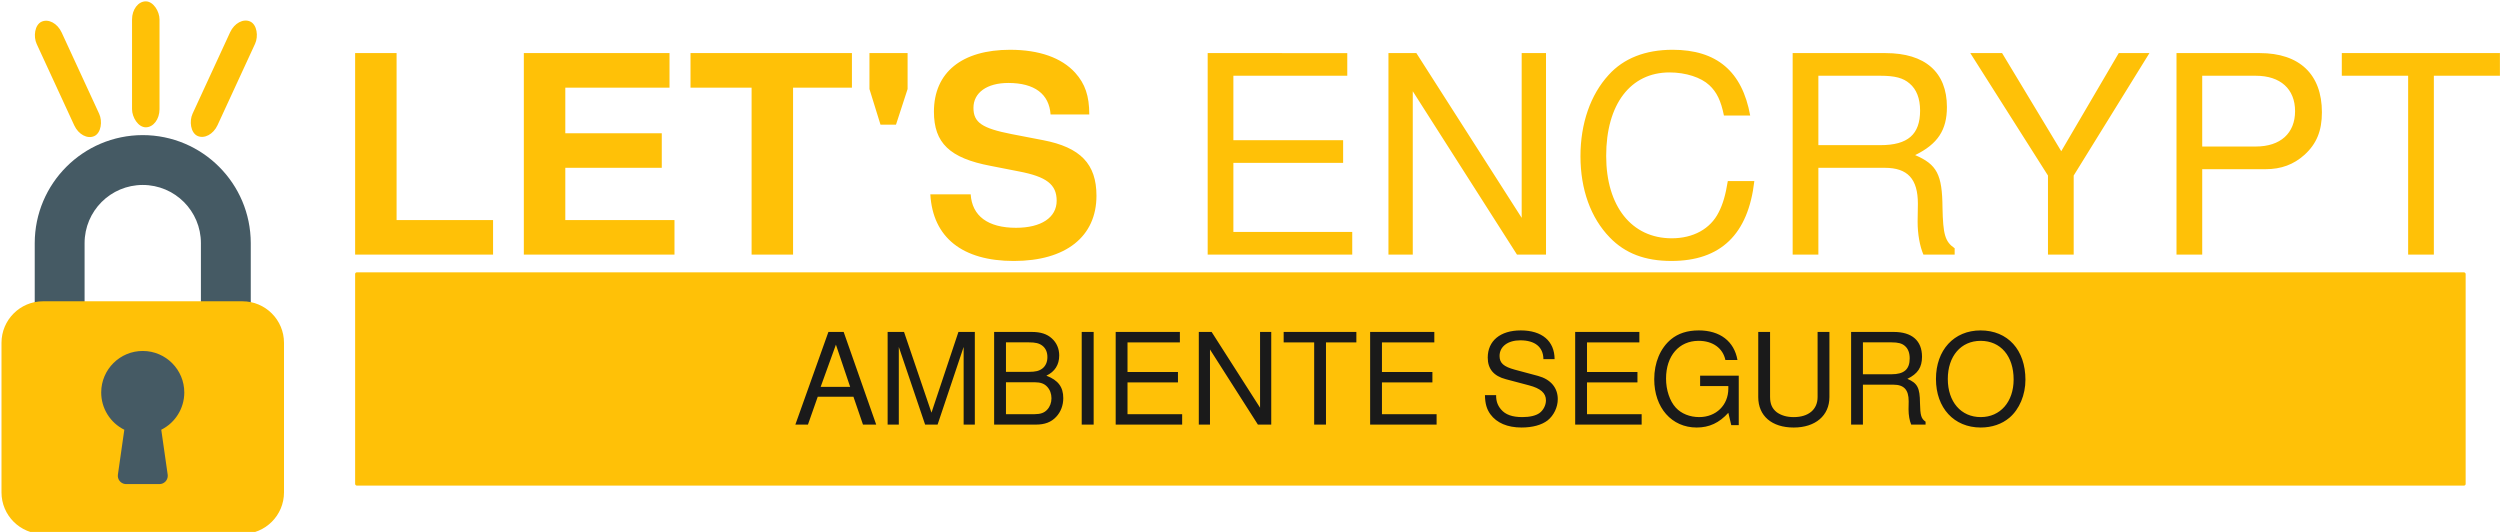 <?xml version="1.0" encoding="UTF-8" standalone="no"?>
<svg
   xmlns:dc="http://purl.org/dc/elements/1.1/"
   xmlns:cc="http://creativecommons.org/ns#"
   xmlns:rdf="http://www.w3.org/1999/02/22-rdf-syntax-ns#"
   xmlns:svg="http://www.w3.org/2000/svg"
   xmlns="http://www.w3.org/2000/svg"
   xmlns:sodipodi="http://sodipodi.sourceforge.net/DTD/sodipodi-0.dtd"
   xmlns:inkscape="http://www.inkscape.org/namespaces/inkscape"
   height="40"
   width="188"
   xml:space="preserve"
   viewBox="0 0 188 40"
   y="0px"
   x="0px"
   id="Capa_1"
   version="1.1"
   sodipodi:docname="lets-encrypt.svg"
   inkscape:version="0.92.3 (2405546, 2018-03-11)"><sodipodi:namedview
   pagecolor="#ffffff"
   bordercolor="#666666"
   borderopacity="1"
   objecttolerance="10"
   gridtolerance="10"
   guidetolerance="10"
   inkscape:pageopacity="0"
   inkscape:pageshadow="2"
   inkscape:window-width="1366"
   inkscape:window-height="664"
   id="namedview927"
   showgrid="false"
   inkscape:zoom="2.5851064"
   inkscape:cx="141"
   inkscape:cy="30"
   inkscape:window-x="0"
   inkscape:window-y="27"
   inkscape:window-maximized="1"
   inkscape:current-layer="Capa_1" /><defs
   id="defs945" />



<g
   transform="translate(0,-472)"
   id="g912">
</g>
<g
   transform="translate(0,-472)"
   id="g914">
</g>
<g
   transform="translate(0,-472)"
   id="g916">
</g>
<g
   transform="translate(0,-472)"
   id="g918">
</g>
<g
   transform="translate(0,-472)"
   id="g920">
</g>
<g
   transform="translate(0,-472)"
   id="g922">
</g>
<g
   transform="translate(0,-472)"
   id="g924">
</g>
<g
   transform="translate(0,-472)"
   id="g926">
</g>
<g
   transform="translate(0,-472)"
   id="g928">
</g>
<g
   transform="translate(0,-472)"
   id="g930">
</g>
<g
   transform="translate(0,-472)"
   id="g932">
</g>
<g
   transform="translate(0,-472)"
   id="g934">
</g>
<g
   transform="translate(0,-472)"
   id="g936">
</g>
<g
   transform="translate(0,-472)"
   id="g938">
</g>
<g
   transform="translate(0,-472)"
   id="g940">
</g>
<g
   transform="matrix(0.667,0,0,0.667,-5.938,-240.503)"
   id="g1019"><g
     id="g981"
     transform="matrix(0.499,0,0,0.499,4.54,212.306)"><g
       transform="matrix(0.176,0,0,0.176,-4.061,327.656)"
       id="g952"><path
         style="fill:#455a64"
         d="M 256,0 C 179.456,0.094 117.427,62.122 117.333,138.667 V 224 c 0,5.891 4.776,10.667 10.667,10.667 h 42.667 c 5.891,0 10.667,-4.776 10.667,-10.667 V 138.667 C 181.333,97.429 214.763,64 256,64 c 41.237,0 74.667,33.429 74.667,74.667 V 224 c 0,5.891 4.776,10.667 10.667,10.667 H 384 c 5.891,0 10.667,-4.776 10.667,-10.667 V 138.667 C 394.573,62.122 332.544,0.094 256,0 Z"
         id="path906"
         inkscape:connector-curvature="0" /><path
         style="fill:#ffc107"
         d="m 128,213.333 h 256 c 29.455,0 53.333,23.878 53.333,53.333 v 192 C 437.333,488.122 413.455,512 384,512 H 128 C 98.545,512 74.667,488.122 74.667,458.667 v -192 c 0,-29.456 23.878,-53.334 53.333,-53.334 z"
         id="path908"
         inkscape:connector-curvature="0" /><path
         style="fill:#455a64"
         d="m 309.333,330.667 c 0.124,-29.455 -23.653,-53.434 -53.108,-53.558 -29.455,-0.124 -53.434,23.653 -53.558,53.108 -0.086,20.36 11.427,38.992 29.674,48.023 l -8.235,57.6 c -0.825,5.833 3.235,11.23 9.068,12.055 0.494,0.07 0.993,0.105 1.492,0.105 h 42.667 c 5.891,0.06 10.715,-4.667 10.774,-10.558 0.005,-0.543 -0.03,-1.086 -0.108,-1.623 l -8.235,-57.6 c 18.024,-9.02 29.452,-27.399 29.569,-47.552 z"
         id="path910"
         inkscape:connector-curvature="0" /></g><rect
       ry="4.1"
       y="297.438"
       x="38.575"
       height="28.458"
       width="6.209"
       id="rect954"
       style="opacity:1;fill:#ffc107;fill-opacity:1;fill-rule:nonzero;stroke:none;stroke-width:0.634;stroke-linecap:square;stroke-linejoin:miter;stroke-miterlimit:4;stroke-dasharray:none;stroke-opacity:1;paint-order:fill markers stroke" /><rect
       transform="rotate(24.763)"
       style="opacity:1;fill:#ffc107;fill-opacity:1;fill-rule:nonzero;stroke:none;stroke-width:0.634;stroke-linecap:square;stroke-linejoin:miter;stroke-miterlimit:4;stroke-dasharray:none;stroke-opacity:1;paint-order:fill markers stroke"
       id="rect970"
       width="6.209"
       height="28.458"
       x="182.663"
       y="246.885"
       ry="4.1" /><rect
       ry="4.1"
       y="281.838"
       x="106.985"
       height="28.458"
       width="6.209"
       id="rect972"
       style="opacity:1;fill:#ffc107;fill-opacity:1;fill-rule:nonzero;stroke:none;stroke-width:0.634;stroke-linecap:square;stroke-linejoin:miter;stroke-miterlimit:4;stroke-dasharray:none;stroke-opacity:1;paint-order:fill markers stroke"
       transform="matrix(-0.908,0.419,0.419,0.908,0,0)" /></g><g
     id="g1005"><path
       id="rect989"
       d="m 122.799,366.186 c -5.454,0 -8.602,2.555 -8.602,6.981 0,3.522 1.776,5.236 6.389,6.108 l 3.179,0.623 c 3.116,0.592 4.27,1.466 4.27,3.305 0,1.901 -1.746,3.054 -4.582,3.054 -3.179,0 -4.956,-1.34 -5.112,-3.771 h -4.55 c 0.28,4.862 3.615,7.511 9.412,7.511 5.859,0 9.319,-2.743 9.319,-7.355 0,-3.584 -1.809,-5.454 -6.016,-6.264 l -3.552,-0.685 c -3.335,-0.654 -4.301,-1.309 -4.301,-2.961 0,-1.714 1.528,-2.805 3.927,-2.805 2.961,0 4.612,1.247 4.768,3.553 h 4.364 c 0,-2.088 -0.468,-3.459 -1.59,-4.706 -1.527,-1.683 -4.051,-2.587 -7.323,-2.587 z m 74.668,0 c -3.054,0 -5.516,0.966 -7.199,2.835 -2.057,2.244 -3.178,5.486 -3.178,9.163 0,3.74 1.153,6.949 3.303,9.162 1.745,1.808 3.989,2.649 6.949,2.649 5.547,0 8.664,-2.991 9.35,-9.006 h -2.991 c -0.249,1.558 -0.561,2.618 -1.028,3.522 -0.935,1.87 -2.867,2.929 -5.298,2.929 -4.519,0 -7.387,-3.616 -7.387,-9.288 0,-5.828 2.743,-9.412 7.137,-9.412 1.839,0 3.553,0.562 4.488,1.434 0.841,0.779 1.31,1.745 1.652,3.428 h 2.96 c -0.904,-4.986 -3.771,-7.417 -8.758,-7.417 z M 48.941,366.56 v 22.719 h 15.551 v -3.896 H 53.615 V 366.56 Z m 19.02,0 v 22.719 h 16.985 v -3.896 H 72.637 v -5.89 h 10.876 v -3.896 H 72.637 v -5.142 h 11.749 v -3.896 z m 18.792,0 v 3.896 h 6.887 v 18.824 h 4.675 V 370.455 h 6.637 v -3.896 z m 20.174,0 v 4.052 l 1.247,4.02 h 1.745 l 1.309,-4.02 v -4.052 z m 38.133,0 v 22.719 h 16.299 v -2.555 h -13.401 v -7.791 h 12.373 v -2.556 h -12.373 v -7.261 h 12.841 v -2.555 z m 20.381,0 v 22.719 h 2.742 v -18.419 l 11.75,18.419 h 3.272 V 366.56 h -2.743 v 18.574 L 168.589,366.56 Z m 45.572,0 v 22.719 h 2.899 v -9.786 h 7.479 c 2.587,0 3.74,1.247 3.74,4.052 l -0.03,2.025 c 0,1.402 0.249,2.774 0.654,3.709 h 3.522 v -0.716 c -1.091,-0.748 -1.308,-1.559 -1.371,-4.582 -0.031,-3.74 -0.623,-4.862 -3.085,-5.922 2.556,-1.247 3.584,-2.836 3.584,-5.422 0,-3.927 -2.462,-6.077 -6.919,-6.077 z m 20.028,0 8.757,13.806 v 8.913 h 2.899 v -8.913 l 8.539,-13.806 h -3.459 l -6.483,11.063 -6.669,-11.063 z m 23.248,0 v 22.719 h 2.899 v -9.63 h 7.137 c 1.776,0 3.179,-0.53 4.394,-1.621 1.371,-1.247 1.963,-2.712 1.963,-4.8 0,-4.27 -2.524,-6.669 -7.011,-6.669 z m 18.636,0 v 2.555 h 7.479 v 20.164 h 2.899 v -20.164 h 7.448 v -2.555 z m -59.014,2.555 h 7.013 c 1.621,0 2.555,0.249 3.272,0.872 0.779,0.654 1.184,1.684 1.184,3.055 0,2.68 -1.371,3.896 -4.456,3.896 h -7.013 z m 43.276,0 h 6.046 c 2.774,0 4.424,1.496 4.424,3.989 0,2.493 -1.651,3.989 -4.424,3.989 h -6.046 z"
       style="opacity:1;fill:#ffc107;fill-opacity:1;fill-rule:nonzero;stroke:none;stroke-width:1.066;stroke-linecap:square;stroke-linejoin:miter;stroke-miterlimit:4;stroke-dasharray:none;stroke-opacity:1;paint-order:fill markers stroke"
       inkscape:connector-curvature="0" /><rect
       ry="0.188"
       y="391.279"
       x="48.941"
       height="24.044"
       width="237.948"
       id="rect1000"
       style="opacity:1;fill:#ffc107;fill-opacity:1;fill-rule:nonzero;stroke:none;stroke-width:1.094;stroke-linecap:square;stroke-linejoin:miter;stroke-miterlimit:4;stroke-dasharray:none;stroke-opacity:1;paint-order:fill markers stroke" /><path
       id="rect997"
       d="m 180.346,397.827 c -2.293,0 -3.711,1.175 -3.711,3.067 0,1.275 0.673,2.078 2.049,2.436 l 2.594,0.687 c 1.318,0.344 1.92,0.874 1.92,1.691 0,0.559 -0.301,1.132 -0.745,1.447 -0.416,0.287 -1.075,0.444 -1.92,0.444 -1.132,0 -1.906,-0.272 -2.408,-0.874 -0.387,-0.459 -0.558,-0.96 -0.544,-1.605 h -1.261 c 0.014,0.96 0.201,1.591 0.616,2.164 0.716,0.974 1.92,1.49 3.511,1.49 1.247,0 2.264,-0.286 2.938,-0.802 0.702,-0.559 1.146,-1.49 1.146,-2.393 0,-1.29 -0.802,-2.235 -2.221,-2.622 l -2.623,-0.703 c -1.261,-0.344 -1.719,-0.745 -1.719,-1.547 0,-1.06 0.931,-1.763 2.336,-1.763 1.662,0 2.594,0.76 2.608,2.121 h 1.261 c -0.014,-2.049 -1.419,-3.239 -3.826,-3.239 z m 20.075,0 c -1.275,0 -2.307,0.33 -3.124,1.003 -1.204,1.003 -1.891,2.622 -1.891,4.5 0,3.21 1.963,5.445 4.786,5.445 1.419,0 2.55,-0.53 3.568,-1.662 l 0.33,1.389 h 0.845 v -5.574 h -4.356 v 1.175 h 3.181 v 0.286 c 0,1.863 -1.376,3.21 -3.282,3.21 -1.06,0 -2.02,-0.387 -2.637,-1.06 -0.688,-0.745 -1.103,-1.992 -1.103,-3.282 0,-2.565 1.462,-4.256 3.669,-4.256 1.591,0 2.737,0.817 3.023,2.164 h 1.361 c -0.373,-2.121 -1.978,-3.339 -4.371,-3.339 z m 31.778,0 c -2.995,0 -5.03,2.207 -5.03,5.474 0,3.267 2.035,5.474 5.044,5.474 1.261,0 2.393,-0.387 3.238,-1.103 1.132,-0.96 1.806,-2.579 1.806,-4.284 0,-3.367 -1.992,-5.56 -5.059,-5.56 z m -129.899,0.172 -3.726,10.446 h 1.419 l 1.103,-3.138 h 4.027 l 1.075,3.138 h 1.49 l -3.668,-10.446 z m 6.677,0 v 10.446 h 1.261 v -8.755 l 2.966,8.755 h 1.405 l 2.938,-8.755 v 8.755 h 1.261 v -10.446 h -1.849 l -3.038,9.099 -3.095,-9.099 z m 12.008,0 v 10.446 h 4.714 c 0.989,0 1.72,-0.272 2.279,-0.874 0.516,-0.545 0.802,-1.29 0.802,-2.107 0,-1.261 -0.573,-2.021 -1.906,-2.536 0.946,-0.444 1.448,-1.218 1.448,-2.278 0,-0.759 -0.287,-1.433 -0.831,-1.92 -0.545,-0.502 -1.261,-0.731 -2.264,-0.731 z m 9.873,0 v 10.446 h 1.347 v -10.446 z m 3.831,0 v 10.446 h 7.494 v -1.175 h -6.161 v -3.582 h 5.688 v -1.175 h -5.688 v -3.339 h 5.904 v -1.175 z m 9.371,0 v 10.446 h 1.261 v -8.469 l 5.402,8.469 h 1.504 v -10.446 h -1.261 v 8.541 l -5.46,-8.541 z m 9.567,0 v 1.175 h 3.44 v 9.271 h 1.332 v -9.271 h 3.425 v -1.175 z m 9.749,0 v 10.446 h 7.494 v -1.175 h -6.161 v -3.582 h 5.688 v -1.175 h -5.688 v -3.339 h 5.904 v -1.175 z m 23.118,0 v 10.446 h 7.494 v -1.175 h -6.161 v -3.582 h 5.688 v -1.175 h -5.688 v -3.339 h 5.904 v -1.175 z m 20.639,0 v 7.337 c 0,2.121 1.519,3.439 3.998,3.439 2.45,0 4.027,-1.347 4.027,-3.439 v -7.337 h -1.333 v 7.337 c 0,1.404 -1.017,2.264 -2.694,2.264 -0.774,0 -1.405,-0.186 -1.906,-0.545 -0.516,-0.401 -0.759,-0.931 -0.759,-1.719 v -7.337 z m 10.47,0 v 10.446 h 1.332 v -4.5 h 3.44 c 1.189,0 1.719,0.573 1.719,1.863 l -0.015,0.932 c 0,0.645 0.115,1.275 0.301,1.705 h 1.619 v -0.329 c -0.502,-0.344 -0.602,-0.717 -0.63,-2.107 -0.014,-1.72 -0.287,-2.235 -1.419,-2.722 1.175,-0.573 1.648,-1.304 1.648,-2.493 0,-1.806 -1.132,-2.795 -3.181,-2.795 z m 14.597,1.003 c 2.264,0 3.726,1.719 3.726,4.356 0,2.522 -1.504,4.241 -3.711,4.241 -2.221,0 -3.711,-1.72 -3.711,-4.299 0,-2.579 1.49,-4.298 3.697,-4.298 z m -109.882,0.171 h 2.58 c 0.745,0 1.161,0.1 1.519,0.373 0.373,0.287 0.573,0.717 0.573,1.29 0,0.559 -0.201,1.003 -0.573,1.29 -0.358,0.272 -0.774,0.373 -1.519,0.373 h -2.58 z m 96.617,0 h 3.224 c 0.745,0 1.175,0.115 1.504,0.402 0.358,0.301 0.545,0.774 0.545,1.404 0,1.232 -0.63,1.791 -2.049,1.791 h -3.224 z m -115.789,0.258 1.605,4.757 h -3.324 z m 19.172,4.241 h 3.253 c 0.645,0 1.075,0.158 1.39,0.502 0.315,0.33 0.487,0.788 0.487,1.304 0,0.502 -0.172,0.96 -0.487,1.29 -0.315,0.344 -0.745,0.501 -1.39,0.501 h -3.253 z"
       style="opacity:1;fill:#1a1a1a;fill-opacity:1;fill-rule:nonzero;stroke:none;stroke-width:0.478;stroke-linecap:square;stroke-linejoin:miter;stroke-miterlimit:4;stroke-dasharray:none;stroke-opacity:1;paint-order:fill markers stroke"
       inkscape:connector-curvature="0" /></g></g></svg>